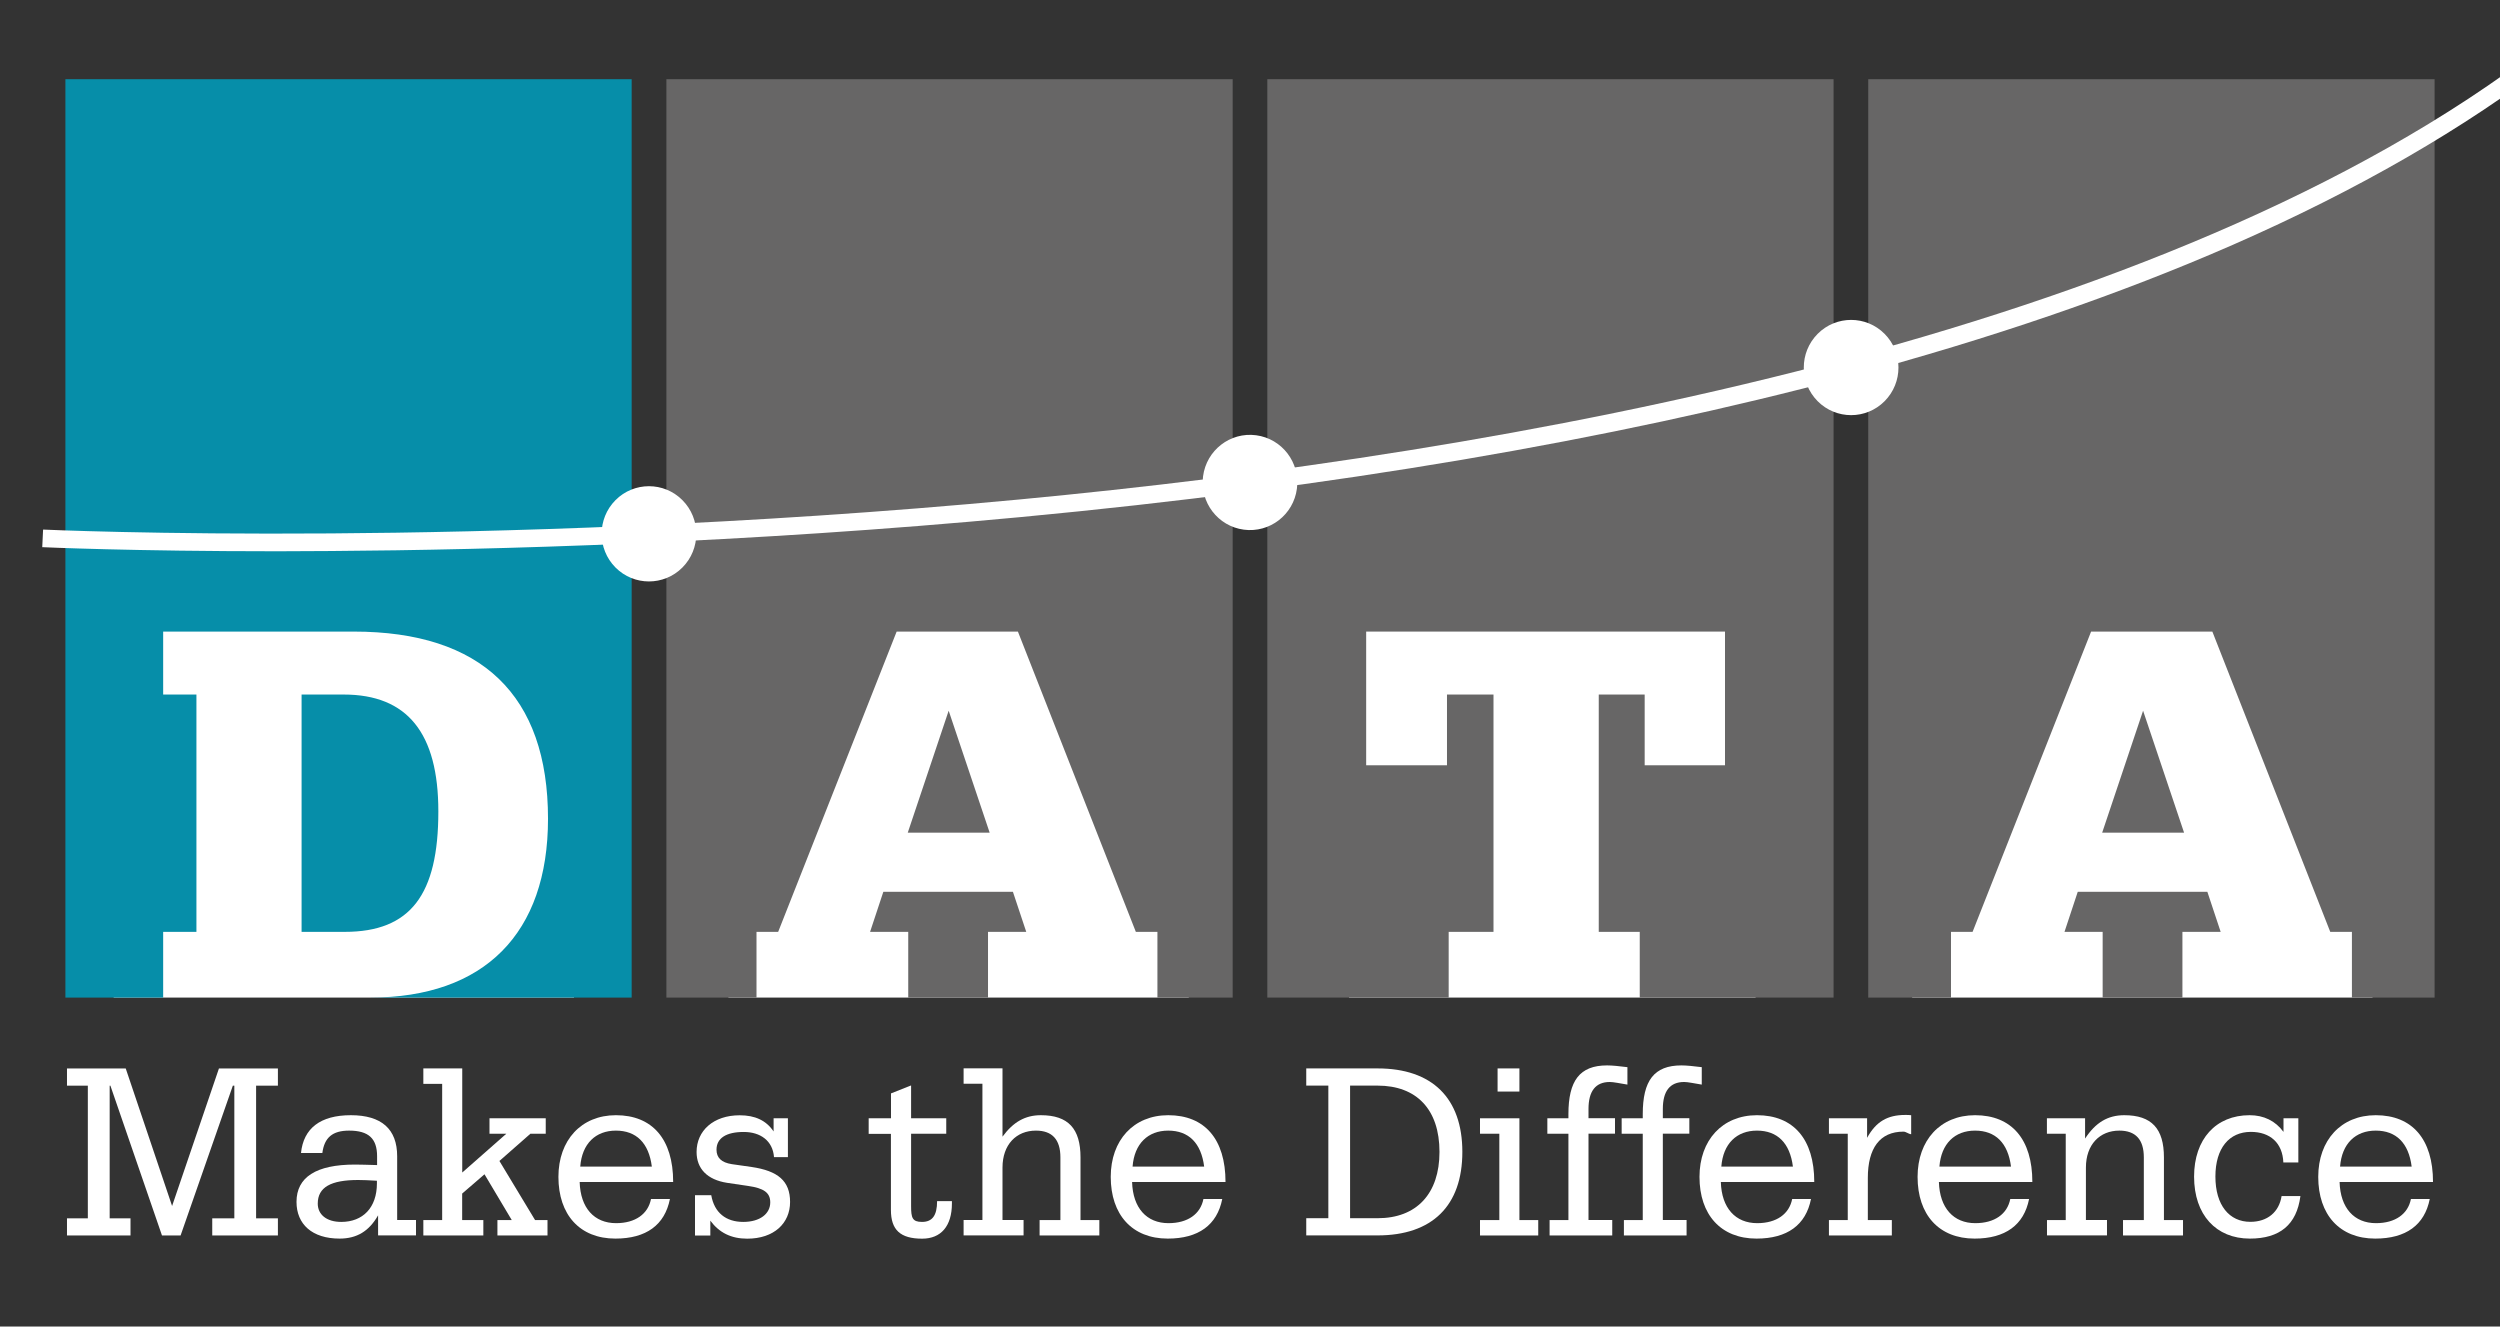 <svg width="98" height="52" viewBox="0 0 98 52" fill="none" xmlns="http://www.w3.org/2000/svg">
<rect x="0" y="0" width="98" height="52" fill="#333333" stroke="none"/>
<g clip-path="url(#clip0_208_232)">
<g clip-path="url(#clip1_208_232)">
<path d="M68.819 23.072H52.881V39.105H68.819V23.072Z" fill="white"/>
<path d="M46.599 23.072H28.554V39.105H46.599V23.072Z" fill="white"/>
<path d="M22.501 23.072H4.456V39.105H22.501V23.072Z" fill="white"/>
<path d="M93.002 23.072H74.957V39.105H93.002V23.072Z" fill="white"/>
<path d="M13.472 27.226H11.822V36.529H13.514C16.098 36.529 17.183 35.066 17.183 31.813C17.186 28.734 15.967 27.226 13.472 27.226Z" fill="#068EA9"/>
<path d="M2.564 39.105H6.396V36.529H7.7V27.226H6.396V24.758H13.864C18.878 24.758 21.482 27.249 21.482 32.096C21.482 36.594 18.986 39.105 14.514 39.105H24.761V3.105H2.564V39.105Z" fill="#068EA9"/>
<path d="M35.584 32.641H38.795L37.188 27.86L35.584 32.641Z" fill="#676666"/>
<path d="M26.123 39.105H29.655V36.529H30.504L35.149 24.758H39.902L44.525 36.529H45.371V39.105H48.321V3.105H26.123V39.105Z" fill="#676666"/>
<path d="M40.229 36.529L39.706 34.958H34.627L34.107 36.529H35.603V39.105H38.73V36.529H40.229Z" fill="#676666"/>
<path d="M49.679 39.105H56.788V36.529H58.545V27.226H56.722V29.999H53.554V24.758H67.62V29.999H64.471V27.226H62.671V36.529H64.278V39.105H71.876V3.105H49.679V39.105Z" fill="#676666"/>
<path d="M87.05 36.529L86.528 34.958H81.448L80.928 36.529H82.424V39.105H85.551V36.529H87.05Z" fill="#676666"/>
<path d="M95.436 3.105H73.235V39.105H76.479V36.529H77.325L81.971 24.758H86.724L91.346 36.529H92.195V39.105H95.436V3.105Z" fill="#676666"/>
<path d="M82.405 32.641H85.616L84.009 27.86L82.405 32.641Z" fill="#676666"/>
<path d="M3.443 42.559H2.626V41.885H4.929L6.746 47.275L8.582 41.885H10.894V42.559H10.039V47.758H10.894V48.431H8.32V47.758H9.186V42.559H9.127L7.079 48.431H6.35L4.328 42.559H4.299V47.758H5.116V48.431H2.626V47.758H3.443V42.559Z" fill="white"/>
<path d="M14.818 47.646C14.468 48.26 13.991 48.553 13.312 48.553C12.234 48.553 11.623 47.988 11.623 47.114C11.623 46.147 12.39 45.651 13.916 45.651C14.118 45.651 14.412 45.661 14.782 45.671V45.329C14.782 44.632 14.452 44.32 13.684 44.32C13.034 44.32 12.714 44.593 12.636 45.198H11.799C11.897 44.231 12.557 43.716 13.753 43.716C14.958 43.716 15.569 44.261 15.569 45.326V47.823H16.307V48.428H14.821V47.646H14.818ZM14.04 46.256C12.972 46.256 12.456 46.538 12.456 47.182C12.456 47.606 12.796 47.899 13.377 47.899C14.223 47.899 14.775 47.343 14.775 46.387V46.285C14.468 46.266 14.216 46.256 14.04 46.256Z" fill="white"/>
<path d="M18.947 47.827V48.431H16.595V47.827H17.333V42.487H16.595V41.882H18.12V45.963L19.848 44.442H19.188V43.837H21.393V44.442H20.792L19.577 45.51L20.975 47.827H21.462V48.431H19.499V47.827H20.061L18.992 46.032L18.117 46.788V47.827H18.947Z" fill="white"/>
<path d="M26.261 47.002C26.058 48.02 25.33 48.553 24.124 48.553C22.726 48.553 21.89 47.616 21.89 46.134C21.89 44.695 22.785 43.716 24.144 43.716C25.572 43.716 26.388 44.652 26.388 46.335H22.723C22.752 47.353 23.295 47.948 24.151 47.948C24.908 47.948 25.405 47.587 25.519 47.002H26.261ZM25.552 45.73C25.434 44.803 24.941 44.32 24.144 44.32C23.347 44.32 22.814 44.833 22.746 45.73H25.552Z" fill="white"/>
<path d="M27.25 46.851H27.881C27.999 47.534 28.453 47.899 29.135 47.899C29.795 47.899 30.194 47.577 30.194 47.133C30.194 46.752 29.942 46.578 29.328 46.489L28.502 46.367C27.724 46.246 27.306 45.812 27.306 45.158C27.306 44.324 27.966 43.719 28.995 43.719C29.596 43.719 30.034 43.919 30.325 44.353V43.837H30.886V45.359H30.341C30.292 44.715 29.805 44.373 29.155 44.373C28.466 44.373 28.087 44.616 28.087 45.069C28.087 45.382 28.279 45.572 28.688 45.635L29.465 45.746C30.494 45.898 30.971 46.292 30.971 47.117C30.971 47.952 30.341 48.556 29.292 48.556C28.662 48.556 28.195 48.323 27.845 47.85V48.434H27.244V46.851H27.25Z" fill="white"/>
<path d="M34.052 44.442V43.837H34.927V42.861L35.715 42.549V43.837H37.093V44.442H35.715V47.284C35.715 47.738 35.764 47.899 36.142 47.899C36.541 47.899 36.734 47.656 36.734 47.084H37.315V47.176C37.315 48.063 36.887 48.556 36.149 48.556C35.293 48.556 34.924 48.214 34.924 47.429V44.448H34.052V44.442Z" fill="white"/>
<path d="M40.801 43.716C41.879 43.716 42.356 44.248 42.356 45.368V47.827H43.094V48.431H40.752V47.827H41.568V45.368C41.568 44.672 41.248 44.32 40.608 44.32C39.84 44.32 39.298 44.866 39.298 45.77V47.823H40.124V48.428H37.773V47.823H38.511V42.483H37.773V41.879H39.298V44.557C39.723 43.978 40.19 43.716 40.801 43.716Z" fill="white"/>
<path d="M47.912 47.002C47.71 48.02 46.981 48.553 45.776 48.553C44.378 48.553 43.541 47.616 43.541 46.134C43.541 44.695 44.437 43.716 45.795 43.716C47.223 43.716 48.04 44.652 48.04 46.335H44.378C44.407 47.353 44.949 47.948 45.805 47.948C46.563 47.948 47.06 47.587 47.174 47.002H47.912ZM47.203 45.73C47.086 44.803 46.593 44.32 45.795 44.32C44.998 44.32 44.466 44.833 44.397 45.73H47.203Z" fill="white"/>
<path d="M51.205 47.754H52.071V42.556H51.205V41.882H54.001C56.148 41.882 57.324 43.052 57.324 45.155C57.324 47.261 56.148 48.428 54.001 48.428H51.205V47.754ZM54.001 47.754C55.537 47.754 56.428 46.788 56.428 45.155C56.428 43.492 55.533 42.556 54.001 42.556H52.923V47.754H54.001Z" fill="white"/>
<path d="M58.016 47.827H58.774V44.442H58.016V43.837H59.561V47.827H60.299V48.431H58.016V47.827ZM58.705 41.882H59.561V42.789H58.705V41.882Z" fill="white"/>
<path d="M63.2 47.827V48.431H60.744V47.827H61.482V44.442H60.656V43.837H61.482V43.676C61.482 42.365 61.92 41.764 62.998 41.764C63.2 41.764 63.475 41.793 63.795 41.833V42.516C63.494 42.467 63.249 42.414 63.105 42.414C62.544 42.414 62.269 42.776 62.269 43.472V43.834H63.308V44.439H62.269V47.823H63.2V47.827Z" fill="white"/>
<path d="M66.114 47.827V48.431H63.657V47.827H64.396V44.442H63.569V43.837H64.396V43.676C64.396 42.365 64.834 41.764 65.912 41.764C66.114 41.764 66.388 41.793 66.709 41.833V42.516C66.408 42.467 66.163 42.414 66.019 42.414C65.457 42.414 65.183 42.776 65.183 43.472V43.834H66.222V44.439H65.183V47.823H66.114V47.827Z" fill="white"/>
<path d="M70.991 47.002C70.789 48.02 70.06 48.553 68.855 48.553C67.457 48.553 66.62 47.616 66.62 46.134C66.62 44.695 67.516 43.716 68.874 43.716C70.302 43.716 71.119 44.652 71.119 46.335H67.457C67.486 47.353 68.028 47.948 68.884 47.948C69.642 47.948 70.139 47.587 70.253 47.002H70.991ZM70.282 45.73C70.165 44.803 69.671 44.32 68.874 44.32C68.077 44.32 67.545 44.833 67.476 45.73H70.282Z" fill="white"/>
<path d="M74.16 47.827V48.431H71.694V47.827H72.432V44.442H71.694V43.837H73.19V44.603C73.539 43.969 73.987 43.706 74.686 43.706C74.764 43.706 74.843 43.706 74.918 43.716V44.462C74.81 44.452 74.715 44.36 74.617 44.36C73.686 44.36 73.219 45.014 73.219 46.174V47.827H74.16Z" fill="white"/>
<path d="M79.54 47.002C79.338 48.02 78.609 48.553 77.404 48.553C76.005 48.553 75.169 47.616 75.169 46.134C75.169 44.695 76.064 43.716 77.423 43.716C78.851 43.716 79.668 44.652 79.668 46.335H76.005C76.035 47.353 76.577 47.948 77.433 47.948C78.191 47.948 78.688 47.587 78.802 47.002H79.54ZM78.831 45.73C78.714 44.803 78.22 44.32 77.423 44.32C76.626 44.32 76.094 44.833 76.025 45.73H78.831Z" fill="white"/>
<path d="M80.239 47.827H80.977V44.442H80.239V43.837H81.735V44.632C82.144 44.008 82.621 43.716 83.271 43.716C84.349 43.716 84.826 44.248 84.826 45.368V47.827H85.574V48.431H83.222V47.827H84.038V45.368C84.038 44.672 83.718 44.32 83.078 44.32C82.31 44.32 81.768 44.866 81.768 45.769V47.823H82.594V48.428H80.242V47.827H80.239Z" fill="white"/>
<path d="M90.176 46.89C90.029 48.007 89.37 48.553 88.194 48.553C86.874 48.553 86.008 47.626 86.008 46.124C86.008 44.652 86.864 43.716 88.184 43.716C88.739 43.716 89.193 43.936 89.513 44.37V43.837H90.095V45.569H89.507C89.477 44.803 88.99 44.37 88.233 44.37C87.387 44.37 86.844 45.004 86.844 46.121C86.844 47.248 87.39 47.896 88.213 47.896C88.883 47.896 89.34 47.514 89.438 46.887H90.176V46.89Z" fill="white"/>
<path d="M95.246 47.002C95.044 48.02 94.315 48.553 93.11 48.553C91.712 48.553 90.875 47.616 90.875 46.134C90.875 44.695 91.77 43.716 93.129 43.716C94.557 43.716 95.374 44.652 95.374 46.335H91.712C91.741 47.353 92.283 47.948 93.139 47.948C93.897 47.948 94.394 47.587 94.508 47.002H95.246ZM94.537 45.73C94.42 44.803 93.927 44.32 93.129 44.32C92.332 44.32 91.8 44.833 91.731 45.73H94.537Z" fill="white"/>
<path d="M10.871 21.61C5.204 21.61 1.695 21.452 1.656 21.449L1.689 20.759C1.731 20.762 6.105 20.959 12.979 20.91C19.322 20.867 29.155 20.601 39.964 19.579C59.035 17.778 84.874 13.233 99.659 1.807L100.078 2.356C96.628 5.025 92.404 7.46 87.53 9.596C83.107 11.534 78.044 13.273 72.484 14.761C63.128 17.265 52.205 19.119 40.02 20.269C29.181 21.291 19.329 21.557 12.972 21.6C12.243 21.606 11.541 21.61 10.871 21.61Z" fill="white"/>
<path d="M26.751 22.246C27.476 21.517 27.476 20.335 26.751 19.606C26.027 18.877 24.852 18.877 24.127 19.606C23.403 20.335 23.403 21.517 24.127 22.246C24.852 22.975 26.027 22.975 26.751 22.246Z" fill="white"/>
<path d="M50.839 19.155C50.972 18.133 50.256 17.196 49.24 17.062C48.224 16.928 47.293 17.648 47.16 18.67C47.026 19.692 47.742 20.629 48.758 20.763C49.774 20.897 50.706 20.177 50.839 19.155Z" fill="white"/>
<path d="M73.876 15.727C74.601 14.998 74.601 13.816 73.876 13.087C73.151 12.358 71.977 12.358 71.252 13.087C70.527 13.816 70.528 14.998 71.252 15.727C71.977 16.456 73.151 16.456 73.876 15.727Z" fill="white"/>
</g>
</g>
<defs>
<clipPath id="clip0_208_232">
<rect width="98" height="52" fill="white"/>
</clipPath>
<clipPath id="clip1_208_232">
<rect width="98" height="52" fill="white"/>
</clipPath>
</defs>
</svg>

